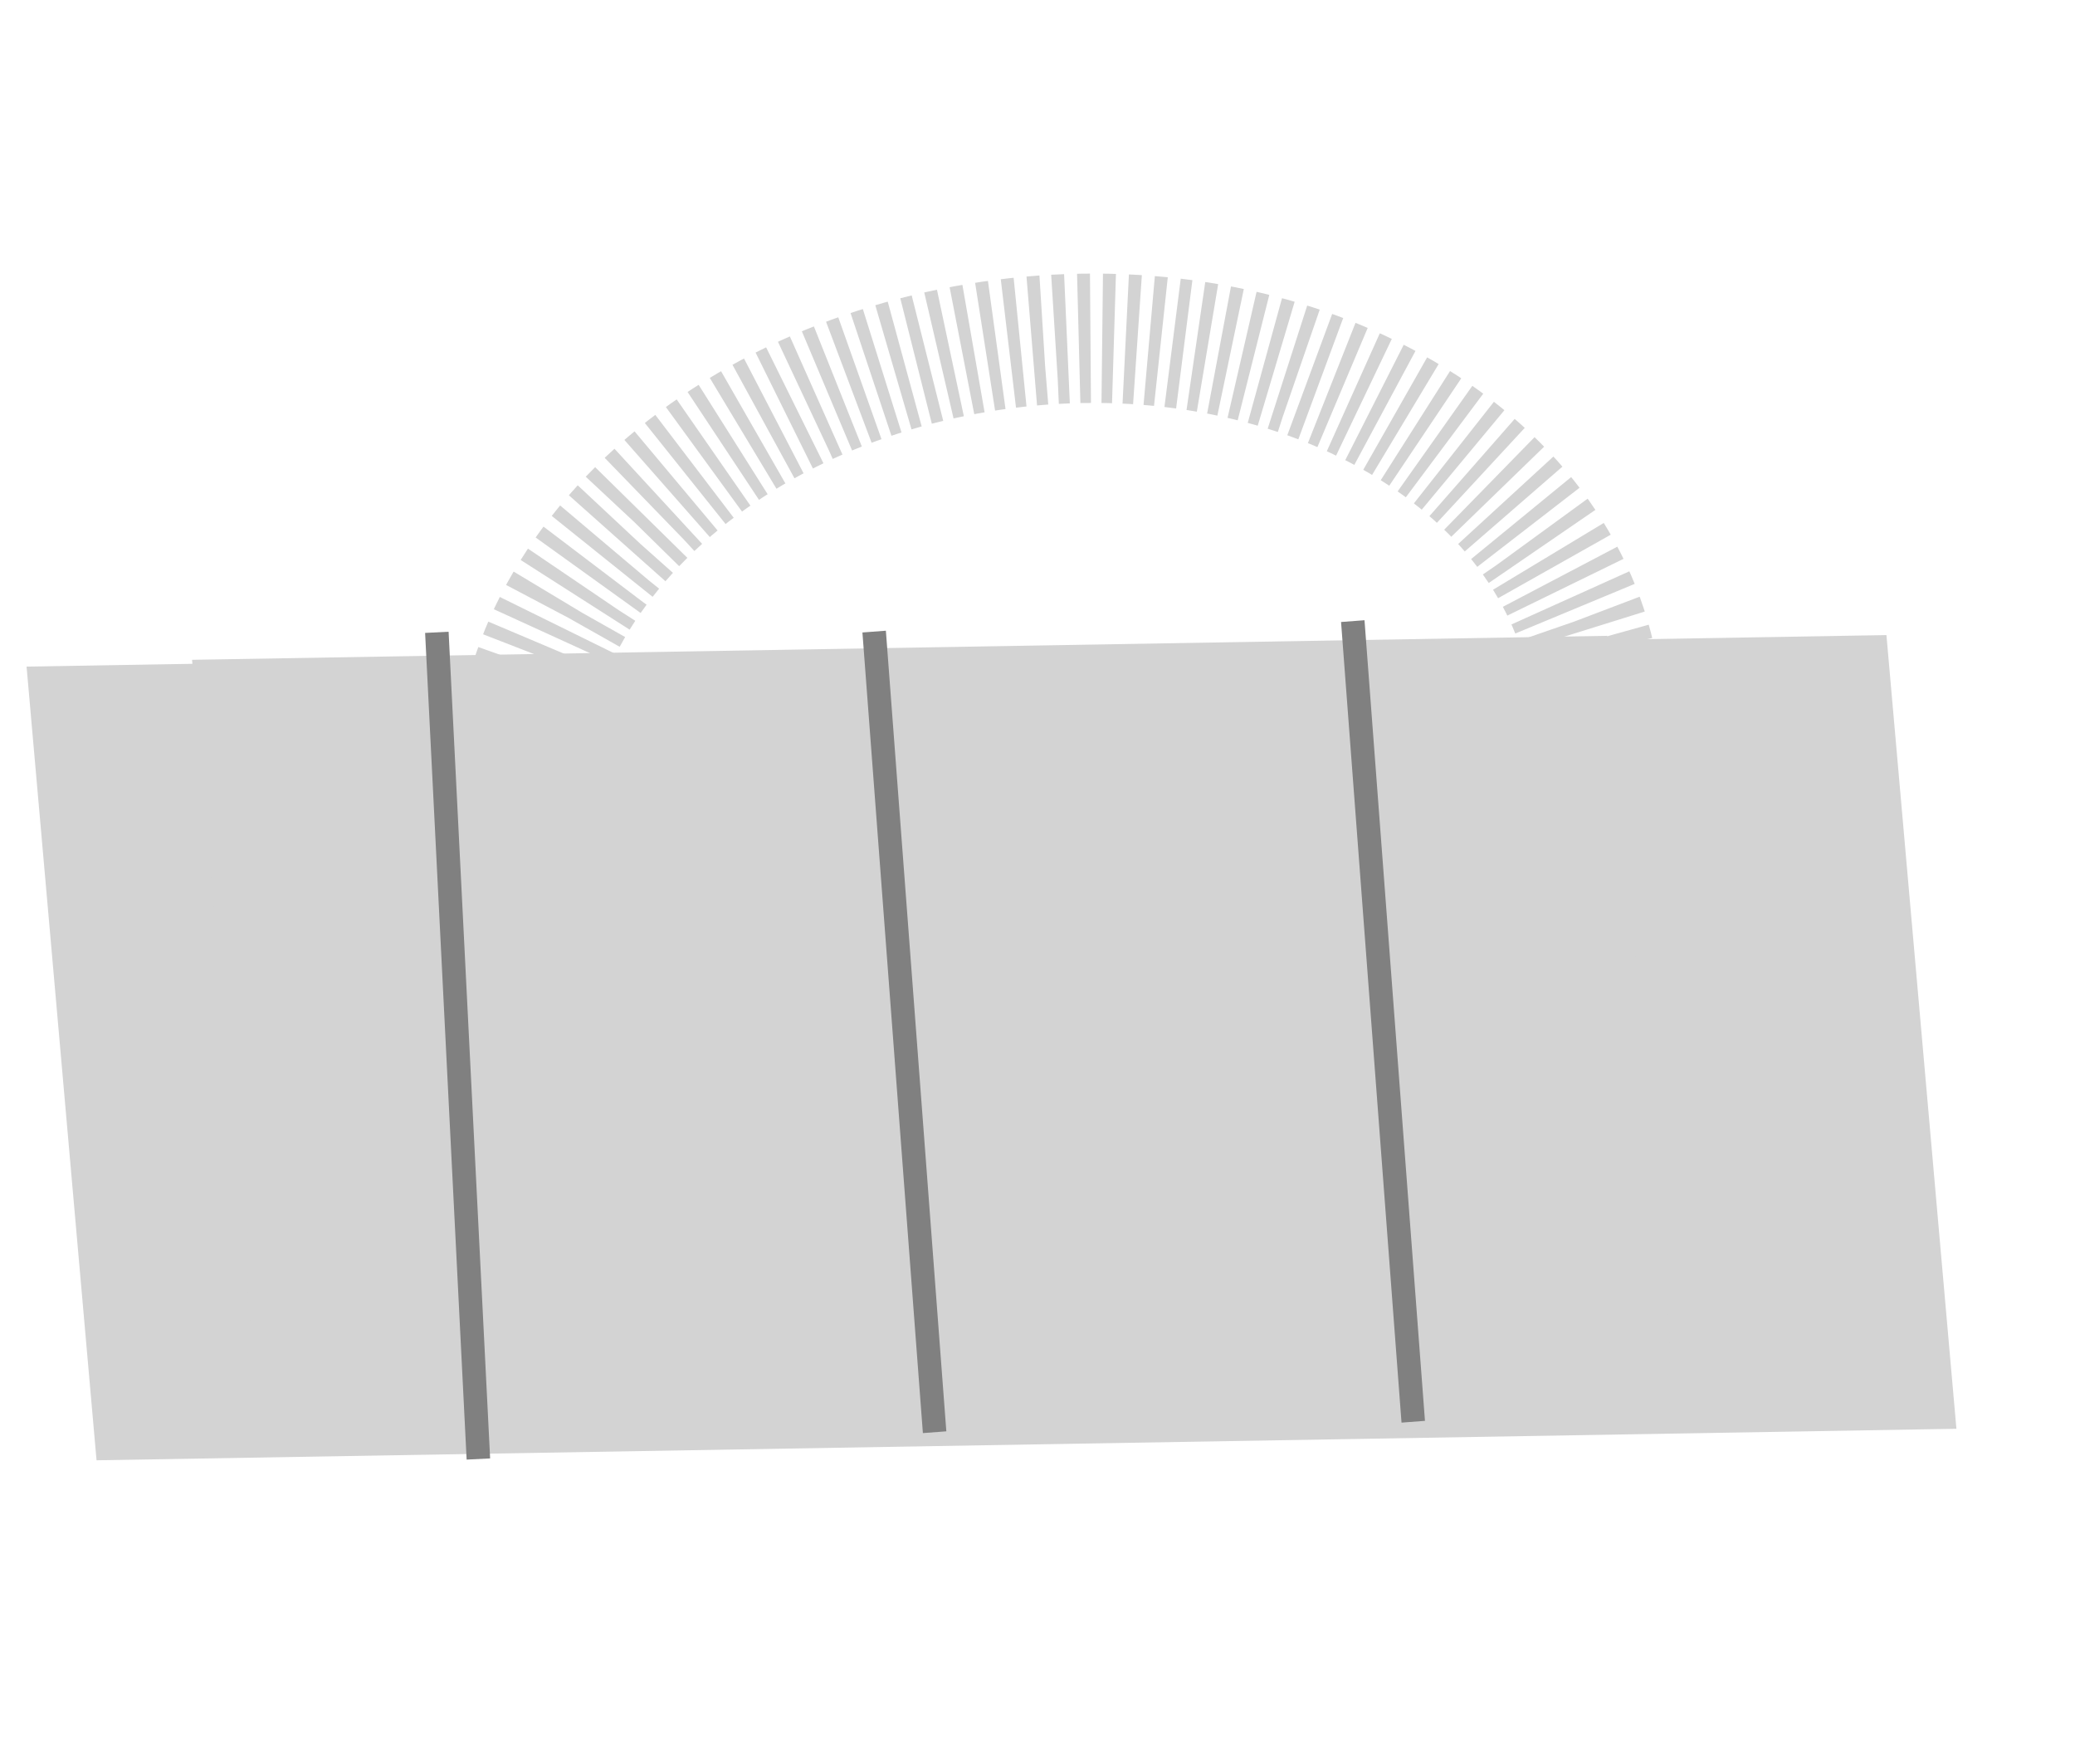 <?xml version="1.0" encoding="utf-8"?>
<svg width="353px" height="300px" viewBox="0 0 353 300" version="1.1" xmlns:xlink="http://www.w3.org/1999/xlink" xmlns="http://www.w3.org/2000/svg">
  <defs>
    <filter filterUnits="userSpaceOnUse" color-interpolation-filters="sRGB" id="filter_1">
      <feFlood flood-opacity="0" result="BackgroundImageFix" />
      <feColorMatrix in="SourceAlpha" type="matrix" values="0 0 0 0 0 0 0 0 0 0 0 0 0 0 0 0 0 0 127 0" />
      <feOffset dx="0" dy="2" />
      <feGaussianBlur stdDeviation="2" />
      <feColorMatrix type="matrix" values="0 0 0 0 0.055 0 0 0 0 0.055 0 0 0 0 0.055 0 0 0 0.498 0" />
      <feBlend mode="normal" in2="BackgroundImageFix" result="effect0_dropShadow" />
      <feBlend mode="normal" in="SourceGraphic" in2="effect0_dropShadow" result="shape" />
    </filter>
  </defs>
  <g id="straighten-icon">
    <g id="Group-15" transform="translate(-62.184 -41.4)">
      <path d="M187.8 229.826C146.994 208.543 138.33 164.531 168.448 131.523C198.566 98.515 256.061 89.01 296.867 110.293C337.673 131.576 346.337 175.587 316.219 208.595C286.101 241.604 228.605 251.109 187.8 229.826Z" id="Ellipse" fill="none" fill-rule="evenodd" stroke="#D3D3D3" stroke-width="22" stroke-dasharray="2 2" />
      <g id="Group-14" transform="matrix(0.809 0.588 -0.588 0.809 181.894 -3.696)">
        <path d="M-3.05176e-05 195.9L252.759 5.562L341.751 107.757L88.992 298.095L-3.05176e-05 195.9Z" id="Rectangle" fill="#D3D3D3" fill-rule="evenodd" stroke="none" />
        <path d="M22.091 176.415L214.408 31.592L303.399 133.787L111.082 278.609L22.091 176.415Z" id="Rectangle-2" fill="#D3D3D3" fill-rule="evenodd" stroke="none" filter="url(#filter_1)" />
        <path d="M53.025 150.152L141.403 259.732" id="New-shape" fill="none" fill-rule="evenodd" stroke="#808080" stroke-width="4" />
        <path d="M113.122 106.318L201.499 210.419" id="New-shape-2" fill="none" fill-rule="evenodd" stroke="#808080" stroke-width="4" />
        <path d="M177.932 57.009L266.309 161.11" id="New-shape-3" fill="none" fill-rule="evenodd" stroke="#808080" stroke-width="4" />
      </g>
    </g>
  </g>
</svg>